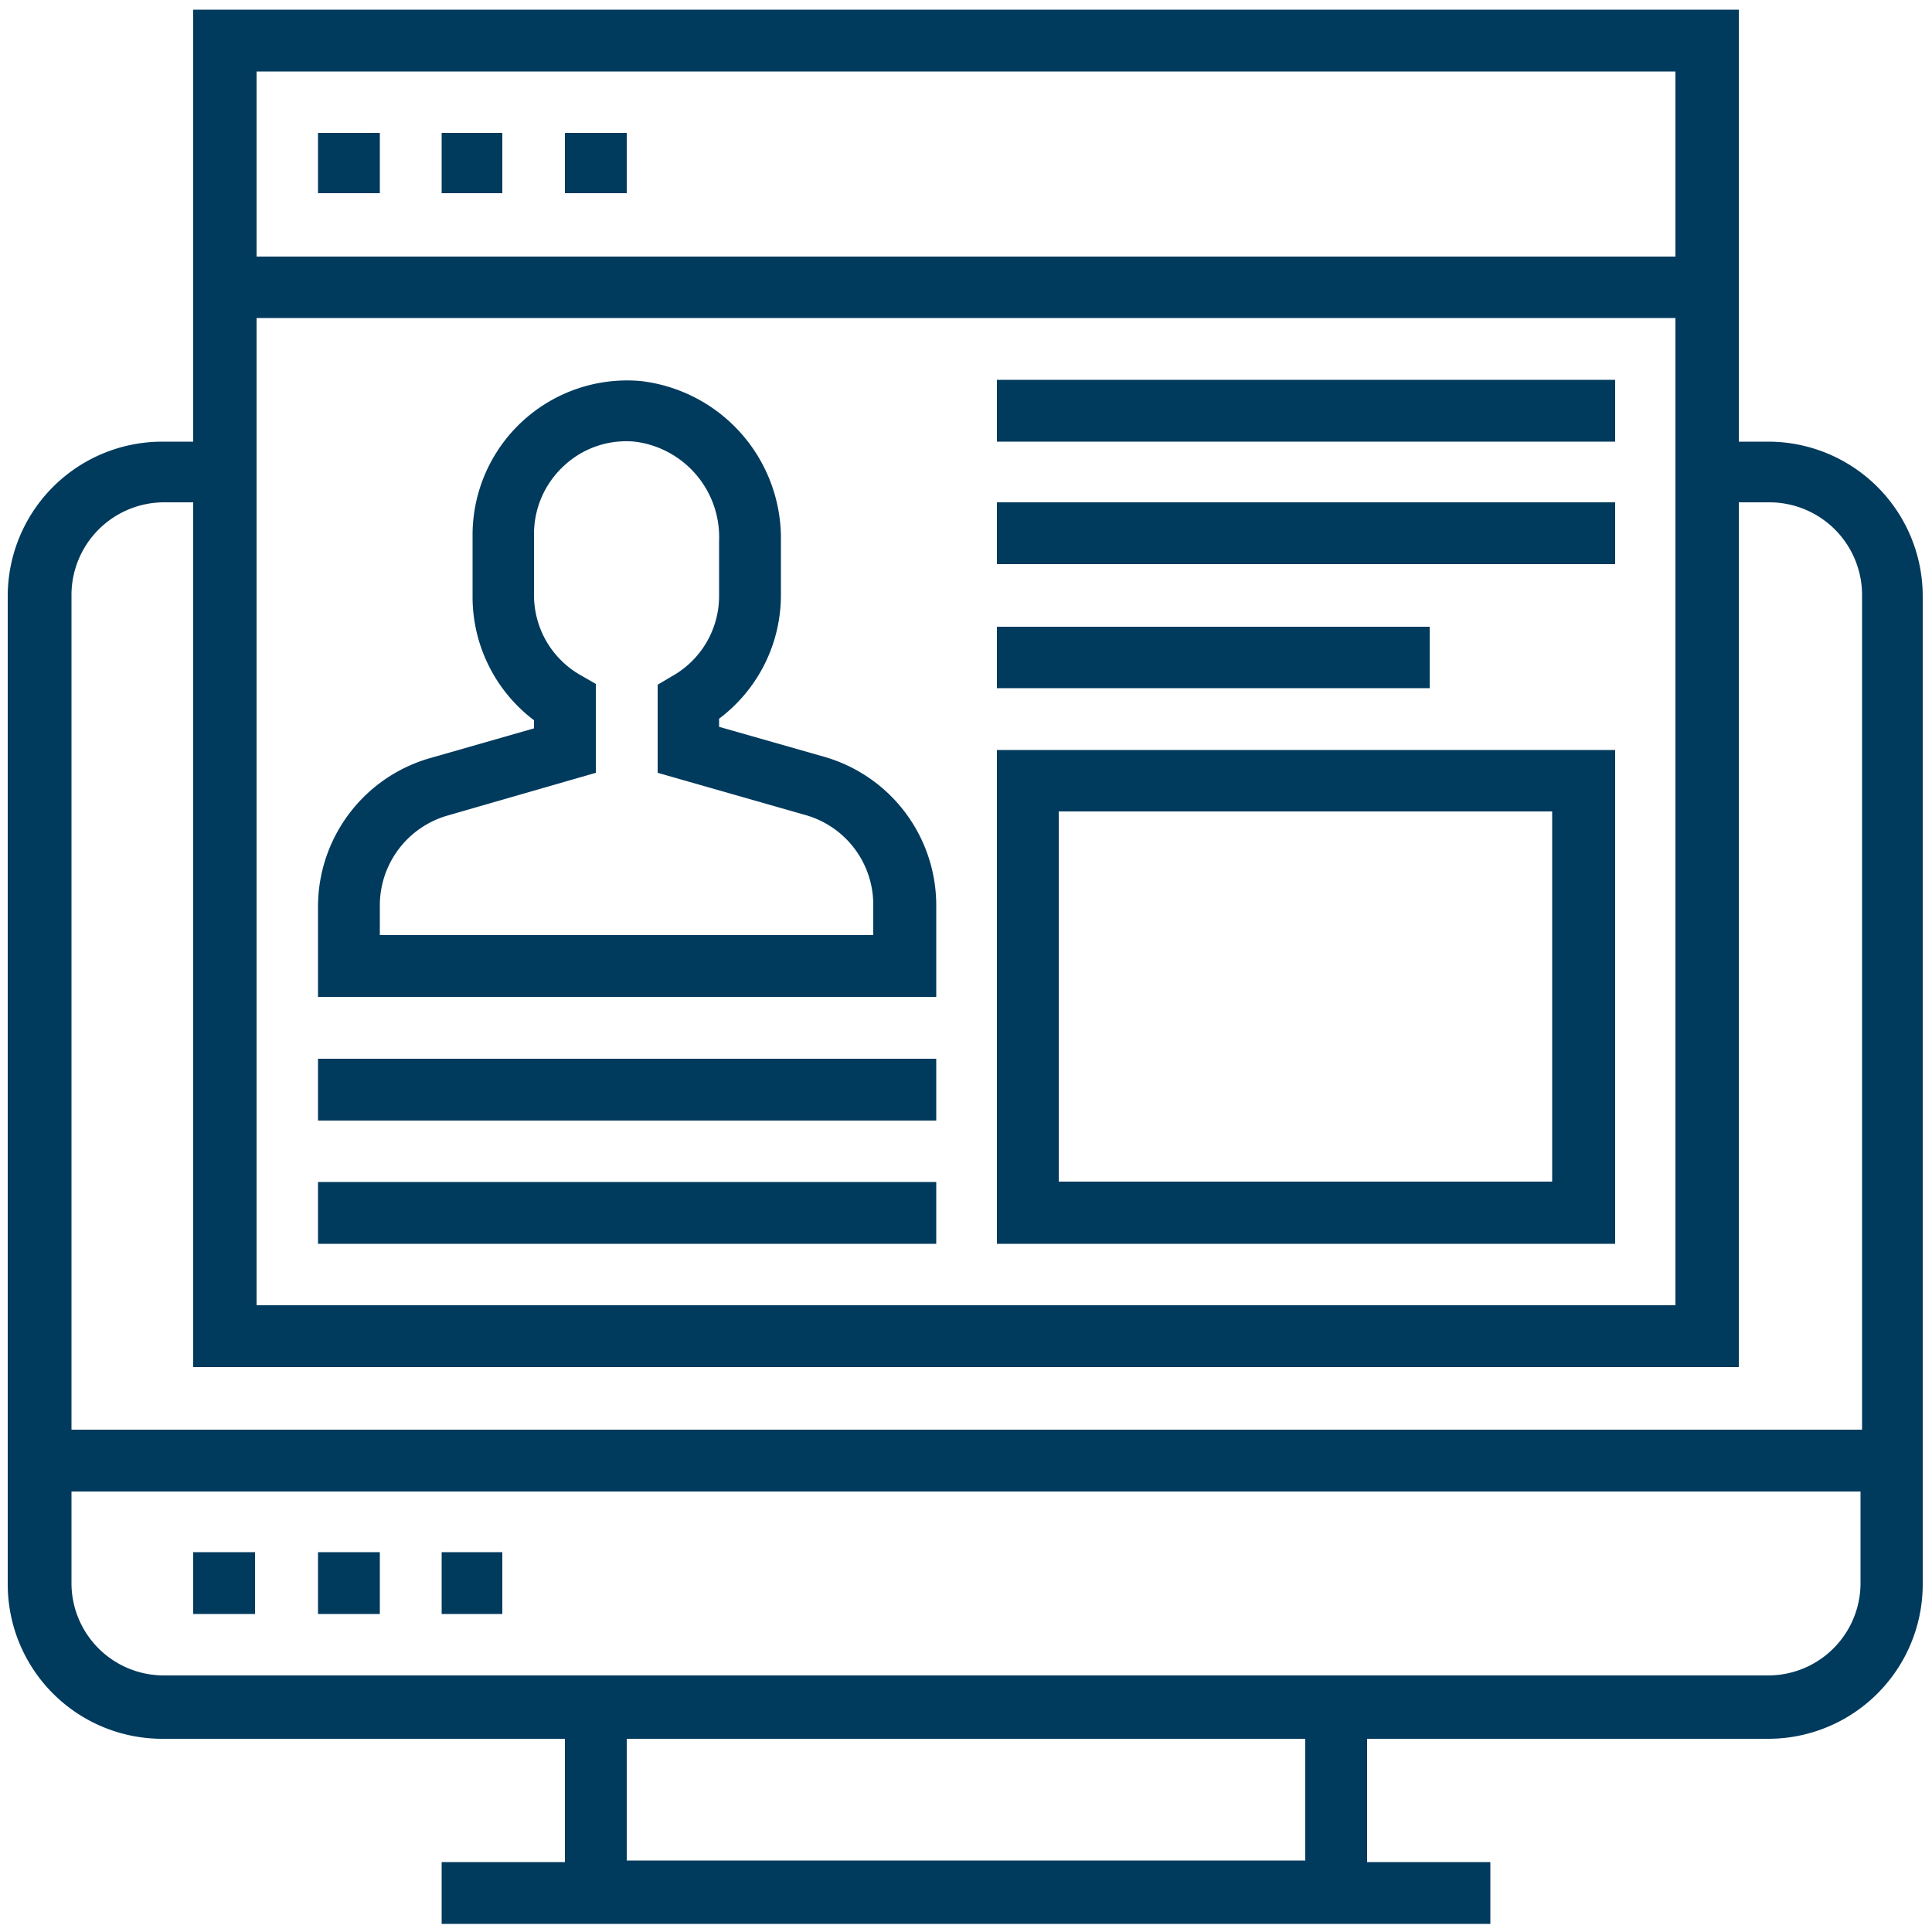 <svg id="Layer_1" data-name="Layer 1" xmlns="http://www.w3.org/2000/svg" viewBox="0 0 50 50"><defs><style>.cls-1{fill:#003a5d;}</style></defs><path class="cls-1" d="M45.76,11.43H45V.25H5V11.43h-.8a4,4,0,0,0-4,4V41a4,4,0,0,0,4,4H14.62v3.19H11.43v1.6H38.57v-1.6H35.38V45H45.76a4,4,0,0,0,4-4V15.42A4,4,0,0,0,45.76,11.43ZM6.64,8.23H43.36V33.78H6.64ZM43.36,1.85V6.64H6.64V1.85ZM4.24,13H5V35.38H45V13h.8a2.4,2.4,0,0,1,2.39,2.4V37H1.85V15.42A2.4,2.4,0,0,1,4.24,13ZM33.78,48.15H16.22V45H33.78Zm12-4.79H4.24A2.39,2.39,0,0,1,1.85,41v-2.4h46.3V41A2.39,2.39,0,0,1,45.76,43.36Z"/><path class="cls-1" d="M5,40.17h1.6v1.6H5Z"/><path class="cls-1" d="M8.23,40.17h1.6v1.6H8.23Z"/><path class="cls-1" d="M11.43,40.17H13v1.6H11.43Z"/><path class="cls-1" d="M8.23,3.44h1.6V5H8.23Z"/><path class="cls-1" d="M11.43,3.44H13V5H11.43Z"/><path class="cls-1" d="M14.62,3.44h1.6V5h-1.6Z"/><path class="cls-1" d="M21.31,19.58l-2.7-.77V18.6a4,4,0,0,0,1.6-3.18V14a4.1,4.1,0,0,0-3.64-4.14,4,4,0,0,0-4.34,4v1.6a4,4,0,0,0,1.59,3.18v.21l-2.69.77a4,4,0,0,0-2.9,3.84V25.8h16V23.42A4,4,0,0,0,21.31,19.58ZM22.6,24.2H9.83v-.78a2.42,2.42,0,0,1,1.74-2.31L15.42,20v-2.3l-.4-.23a2.38,2.38,0,0,1-1.2-2.06v-1.6a2.4,2.4,0,0,1,.78-1.76,2.36,2.36,0,0,1,1.83-.62A2.49,2.49,0,0,1,18.61,14v1.43a2.38,2.38,0,0,1-1.2,2.06l-.39.23V20l3.85,1.1a2.41,2.41,0,0,1,1.73,2.31Z"/><path class="cls-1" d="M8.23,27.4h16V29h-16Z"/><path class="cls-1" d="M8.23,30.59h16v1.6h-16Z"/><path class="cls-1" d="M25.8,32.19h16V19.41h-16ZM27.4,21H40.17v9.58H27.4Z"/><path class="cls-1" d="M25.8,9.83h16v1.6h-16Z"/><path class="cls-1" d="M25.8,13h16v1.6h-16Z"/><path class="cls-1" d="M25.8,16.22H37v1.59H25.8Z"/></svg>